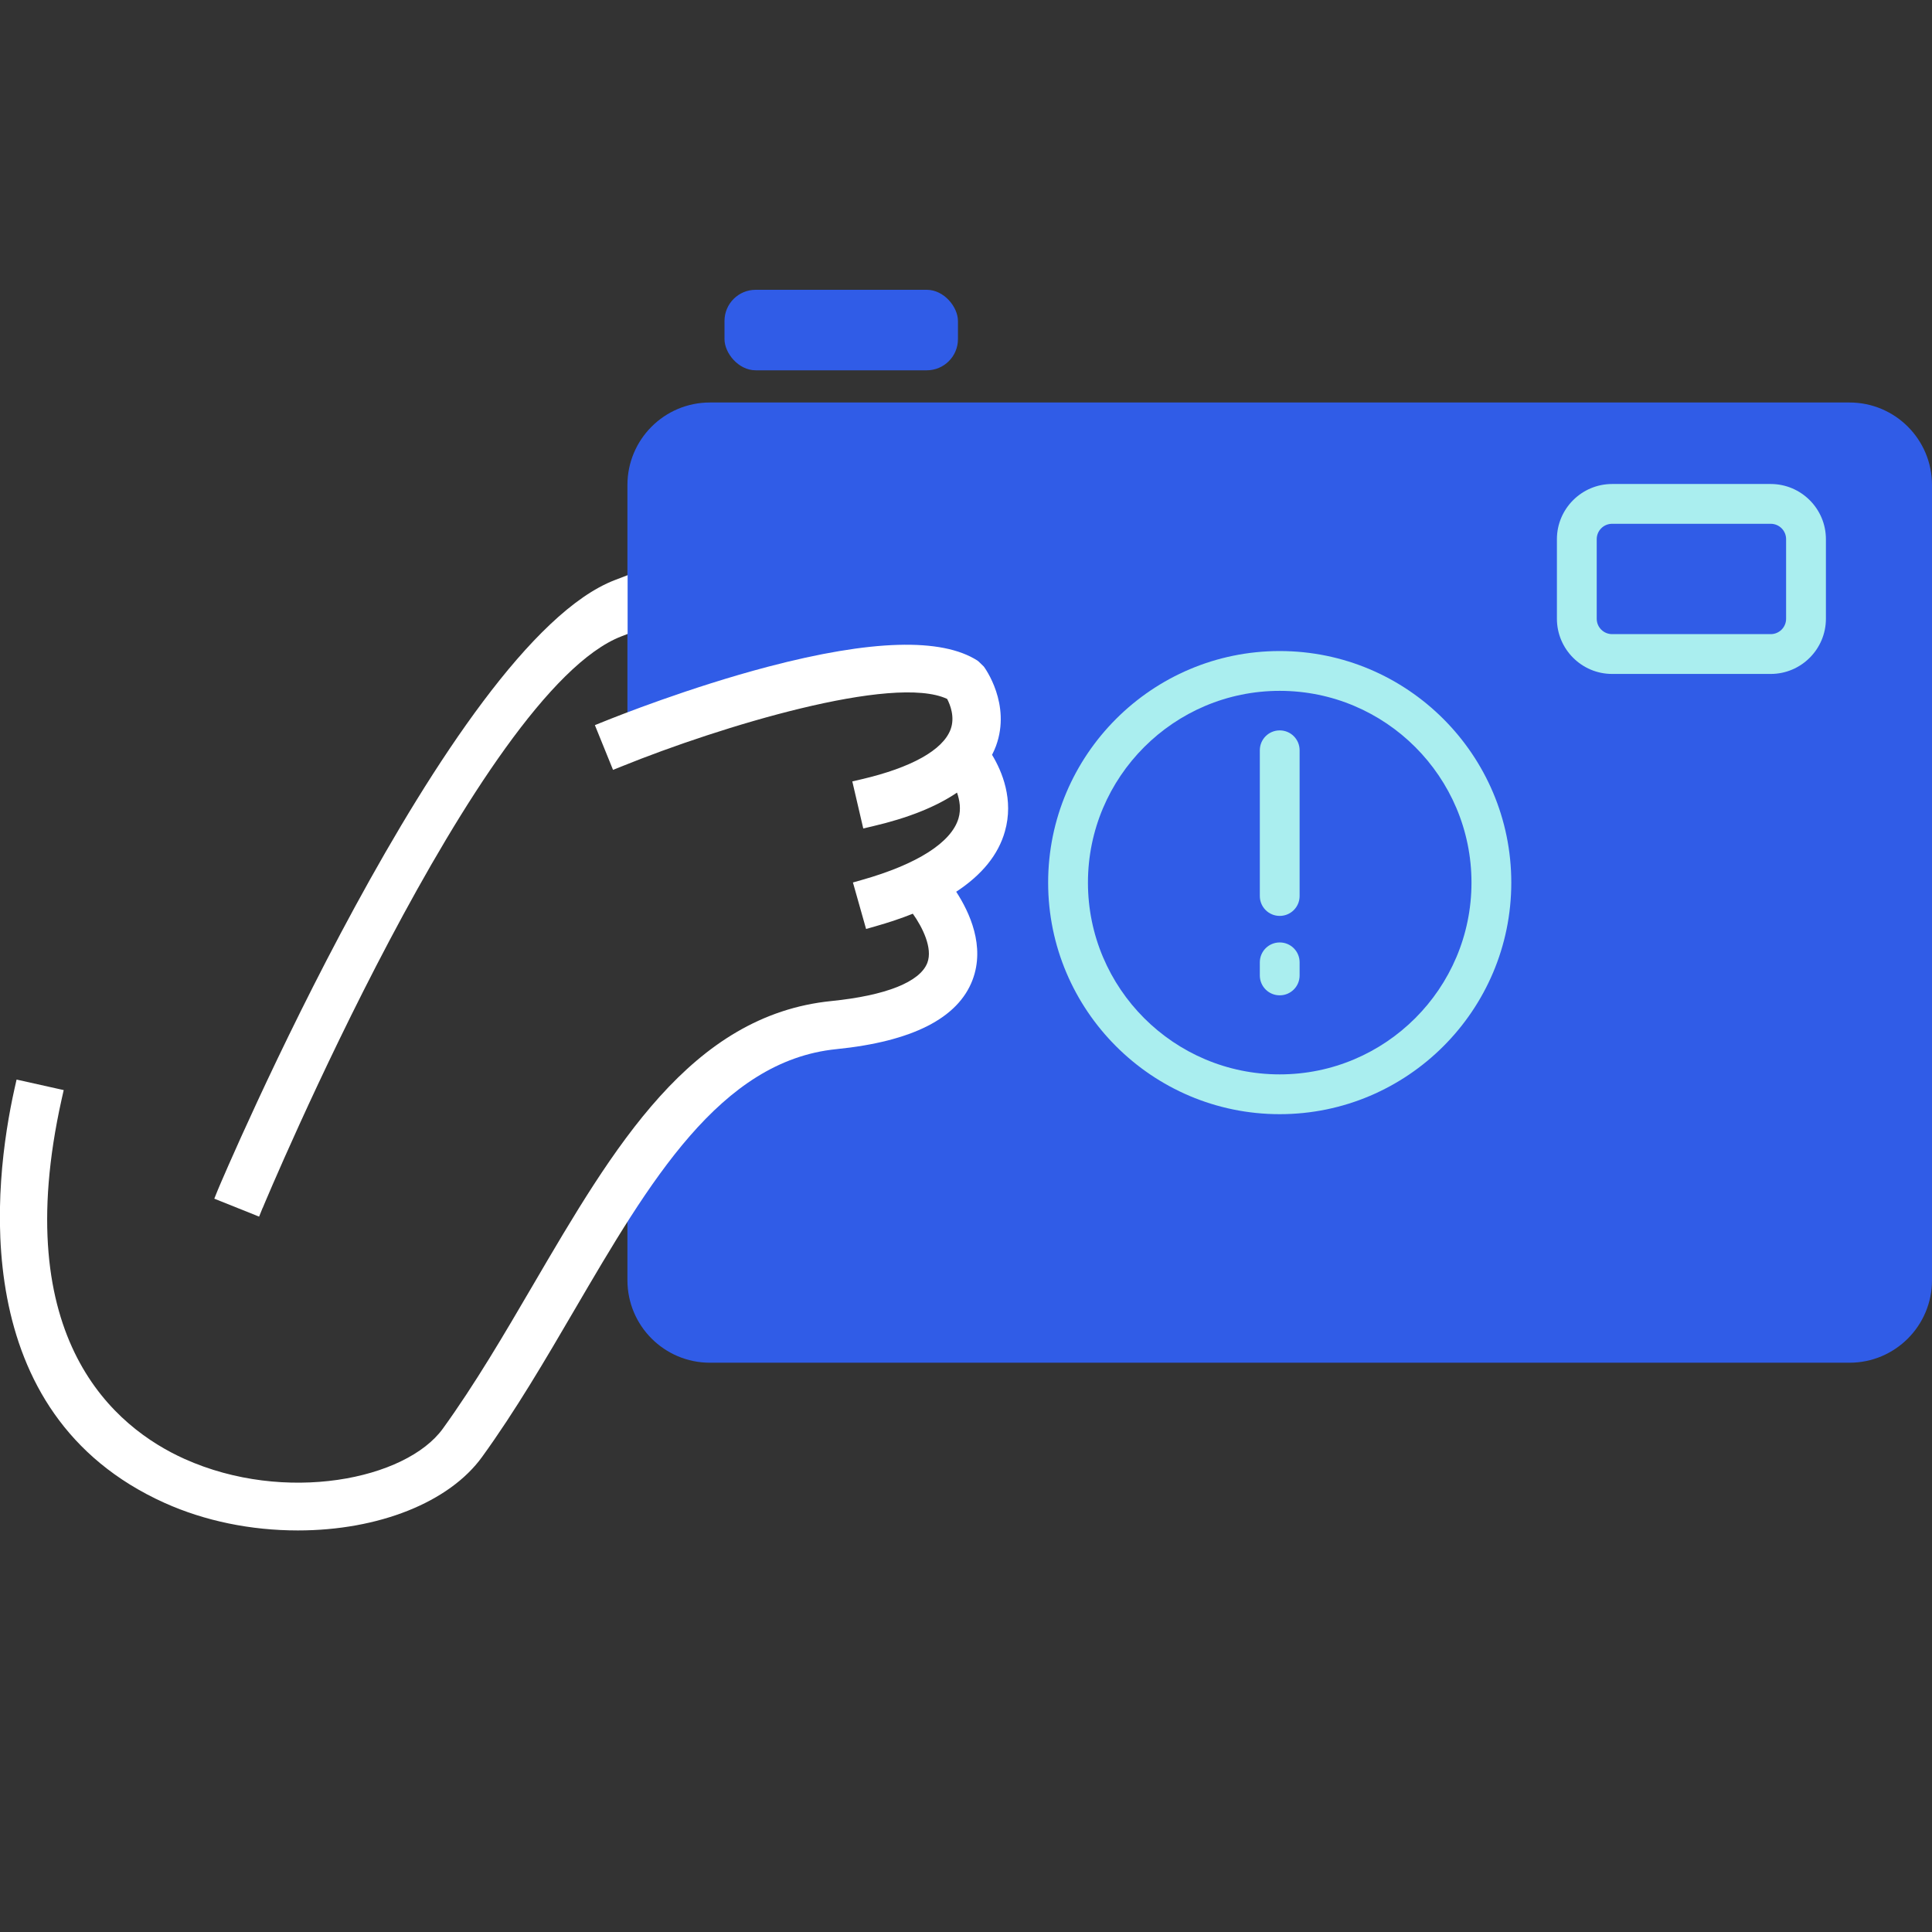 <svg width="124" height="124" viewBox="0 0 124 124" fill="none" xmlns="http://www.w3.org/2000/svg">
<rect x="0" y="0" width="124" height="124" fill="#333333" stroke="none"/>
<g clip-path="url(#clip0_42_891)">
<path d="M40.27 47.216V31.128C40.27 28.203 42.64 25.833 45.565 25.833H118.706C121.63 25.833 124 28.203 124 31.128V82.167C124 85.092 121.63 87.462 118.706 87.462H45.565C42.64 87.462 40.27 85.092 40.27 82.167V74.688L44.098 69.948C44.098 69.948 48.826 66.967 48.983 67.019C49.14 67.072 57.756 64.653 57.756 64.653L60.066 63.34L61.01 61.605L60.118 58.877L59.487 56.648L63.006 53.884L62.637 49.787L62.118 48.184L62.902 44.307L60.014 42.536L42.15 46.372L40.266 47.216" fill="#305CE7"/>
<path d="M16.859 77.532C16.992 77.202 30.73 44.347 39.897 40.837L40.282 40.688V36.916L39.463 37.23C28.818 41.307 14.12 76.025 13.979 76.375L13.754 76.933L16.63 78.086L16.855 77.528L16.859 77.532Z" fill="white"/>
<path d="M63.677 48.437C63.769 48.252 63.858 48.067 63.926 47.874C64.906 45.195 63.215 42.877 63.143 42.781L62.821 42.468L62.737 42.399C60.431 40.921 55.912 41.054 49.304 42.789C44.263 44.115 39.619 45.962 38.74 46.316L38.181 46.541L39.346 49.413L39.905 49.188C46.211 46.633 57.346 43.247 60.789 44.858C60.986 45.231 61.303 46.031 61.01 46.818C60.516 48.14 58.487 49.272 55.29 50.016L54.703 50.152L55.406 53.173L55.993 53.036C58.27 52.506 60.082 51.783 61.423 50.871C61.596 51.365 61.689 51.944 61.52 52.518C61.07 54.065 58.869 55.471 55.322 56.475L54.743 56.639L55.587 59.624L56.165 59.459C57.041 59.21 57.848 58.941 58.587 58.644C59.202 59.504 59.877 60.853 59.52 61.793C59.05 63.023 56.864 63.894 53.365 64.248C44.343 65.156 39.414 73.583 34.193 82.505C32.373 85.618 30.489 88.836 28.424 91.692C26.05 94.974 18.289 96.536 11.842 93.636C7.419 91.647 0.514 86 3.957 70.55L4.089 69.964L1.064 69.289L0.932 69.875C-0.422 75.957 -2.193 90.719 10.573 96.464C13.139 97.617 16.092 98.227 19.117 98.227C24.303 98.227 28.834 96.42 30.939 93.511C33.088 90.543 35.008 87.261 36.872 84.071C41.68 75.853 46.223 68.088 53.675 67.337C58.547 66.847 61.488 65.352 62.42 62.894C63.239 60.729 62.231 58.556 61.371 57.234C63.026 56.149 64.075 54.856 64.496 53.366C65.079 51.329 64.316 49.509 63.669 48.441L63.677 48.437Z" fill="white"/>
<path d="M113.648 43.255H103.469C101.517 43.255 99.926 41.664 99.926 39.712V34.606C99.926 32.654 101.517 31.064 103.469 31.064H113.648C115.601 31.064 117.191 32.654 117.191 34.606V39.712C117.191 41.664 115.601 43.255 113.648 43.255ZM103.469 33.618C102.923 33.618 102.481 34.06 102.481 34.606V39.712C102.481 40.258 102.923 40.7 103.469 40.7H113.648C114.195 40.7 114.636 40.258 114.636 39.712V34.606C114.636 34.06 114.195 33.618 113.648 33.618H103.469Z" fill="#AAEEEF"/>
<path d="M82.135 71.51C73.94 71.51 67.272 64.842 67.272 56.648C67.272 48.453 73.94 41.785 82.135 41.785C90.33 41.785 96.998 48.453 96.998 56.648C96.998 64.842 90.33 71.51 82.135 71.51ZM82.135 44.34C75.35 44.34 69.827 49.859 69.827 56.648C69.827 63.436 75.346 68.956 82.135 68.956C88.924 68.956 94.443 63.436 94.443 56.648C94.443 49.859 88.924 44.34 82.135 44.34Z" fill="#AAEEEF"/>
<path d="M82.135 58.785C81.428 58.785 80.858 58.214 80.858 57.507V48.156C80.858 47.449 81.428 46.878 82.135 46.878C82.842 46.878 83.412 47.449 83.412 48.156V57.507C83.412 58.214 82.842 58.785 82.135 58.785Z" fill="#AAEEEF"/>
<path d="M82.135 63.882C81.428 63.882 80.858 63.312 80.858 62.605V61.765C80.858 61.058 81.428 60.488 82.135 60.488C82.842 60.488 83.412 61.058 83.412 61.765V62.605C83.412 63.312 82.842 63.882 82.135 63.882Z" fill="#AAEEEF"/>
<rect x="46.5" y="18.6" width="14.983" height="5.167" rx="2" fill="#305CE7"/>
</g>
<defs>
<clipPath id="clip0_42_891">
<rect width="124" height="124" fill="white"/>
</clipPath>
</defs>
</svg>
